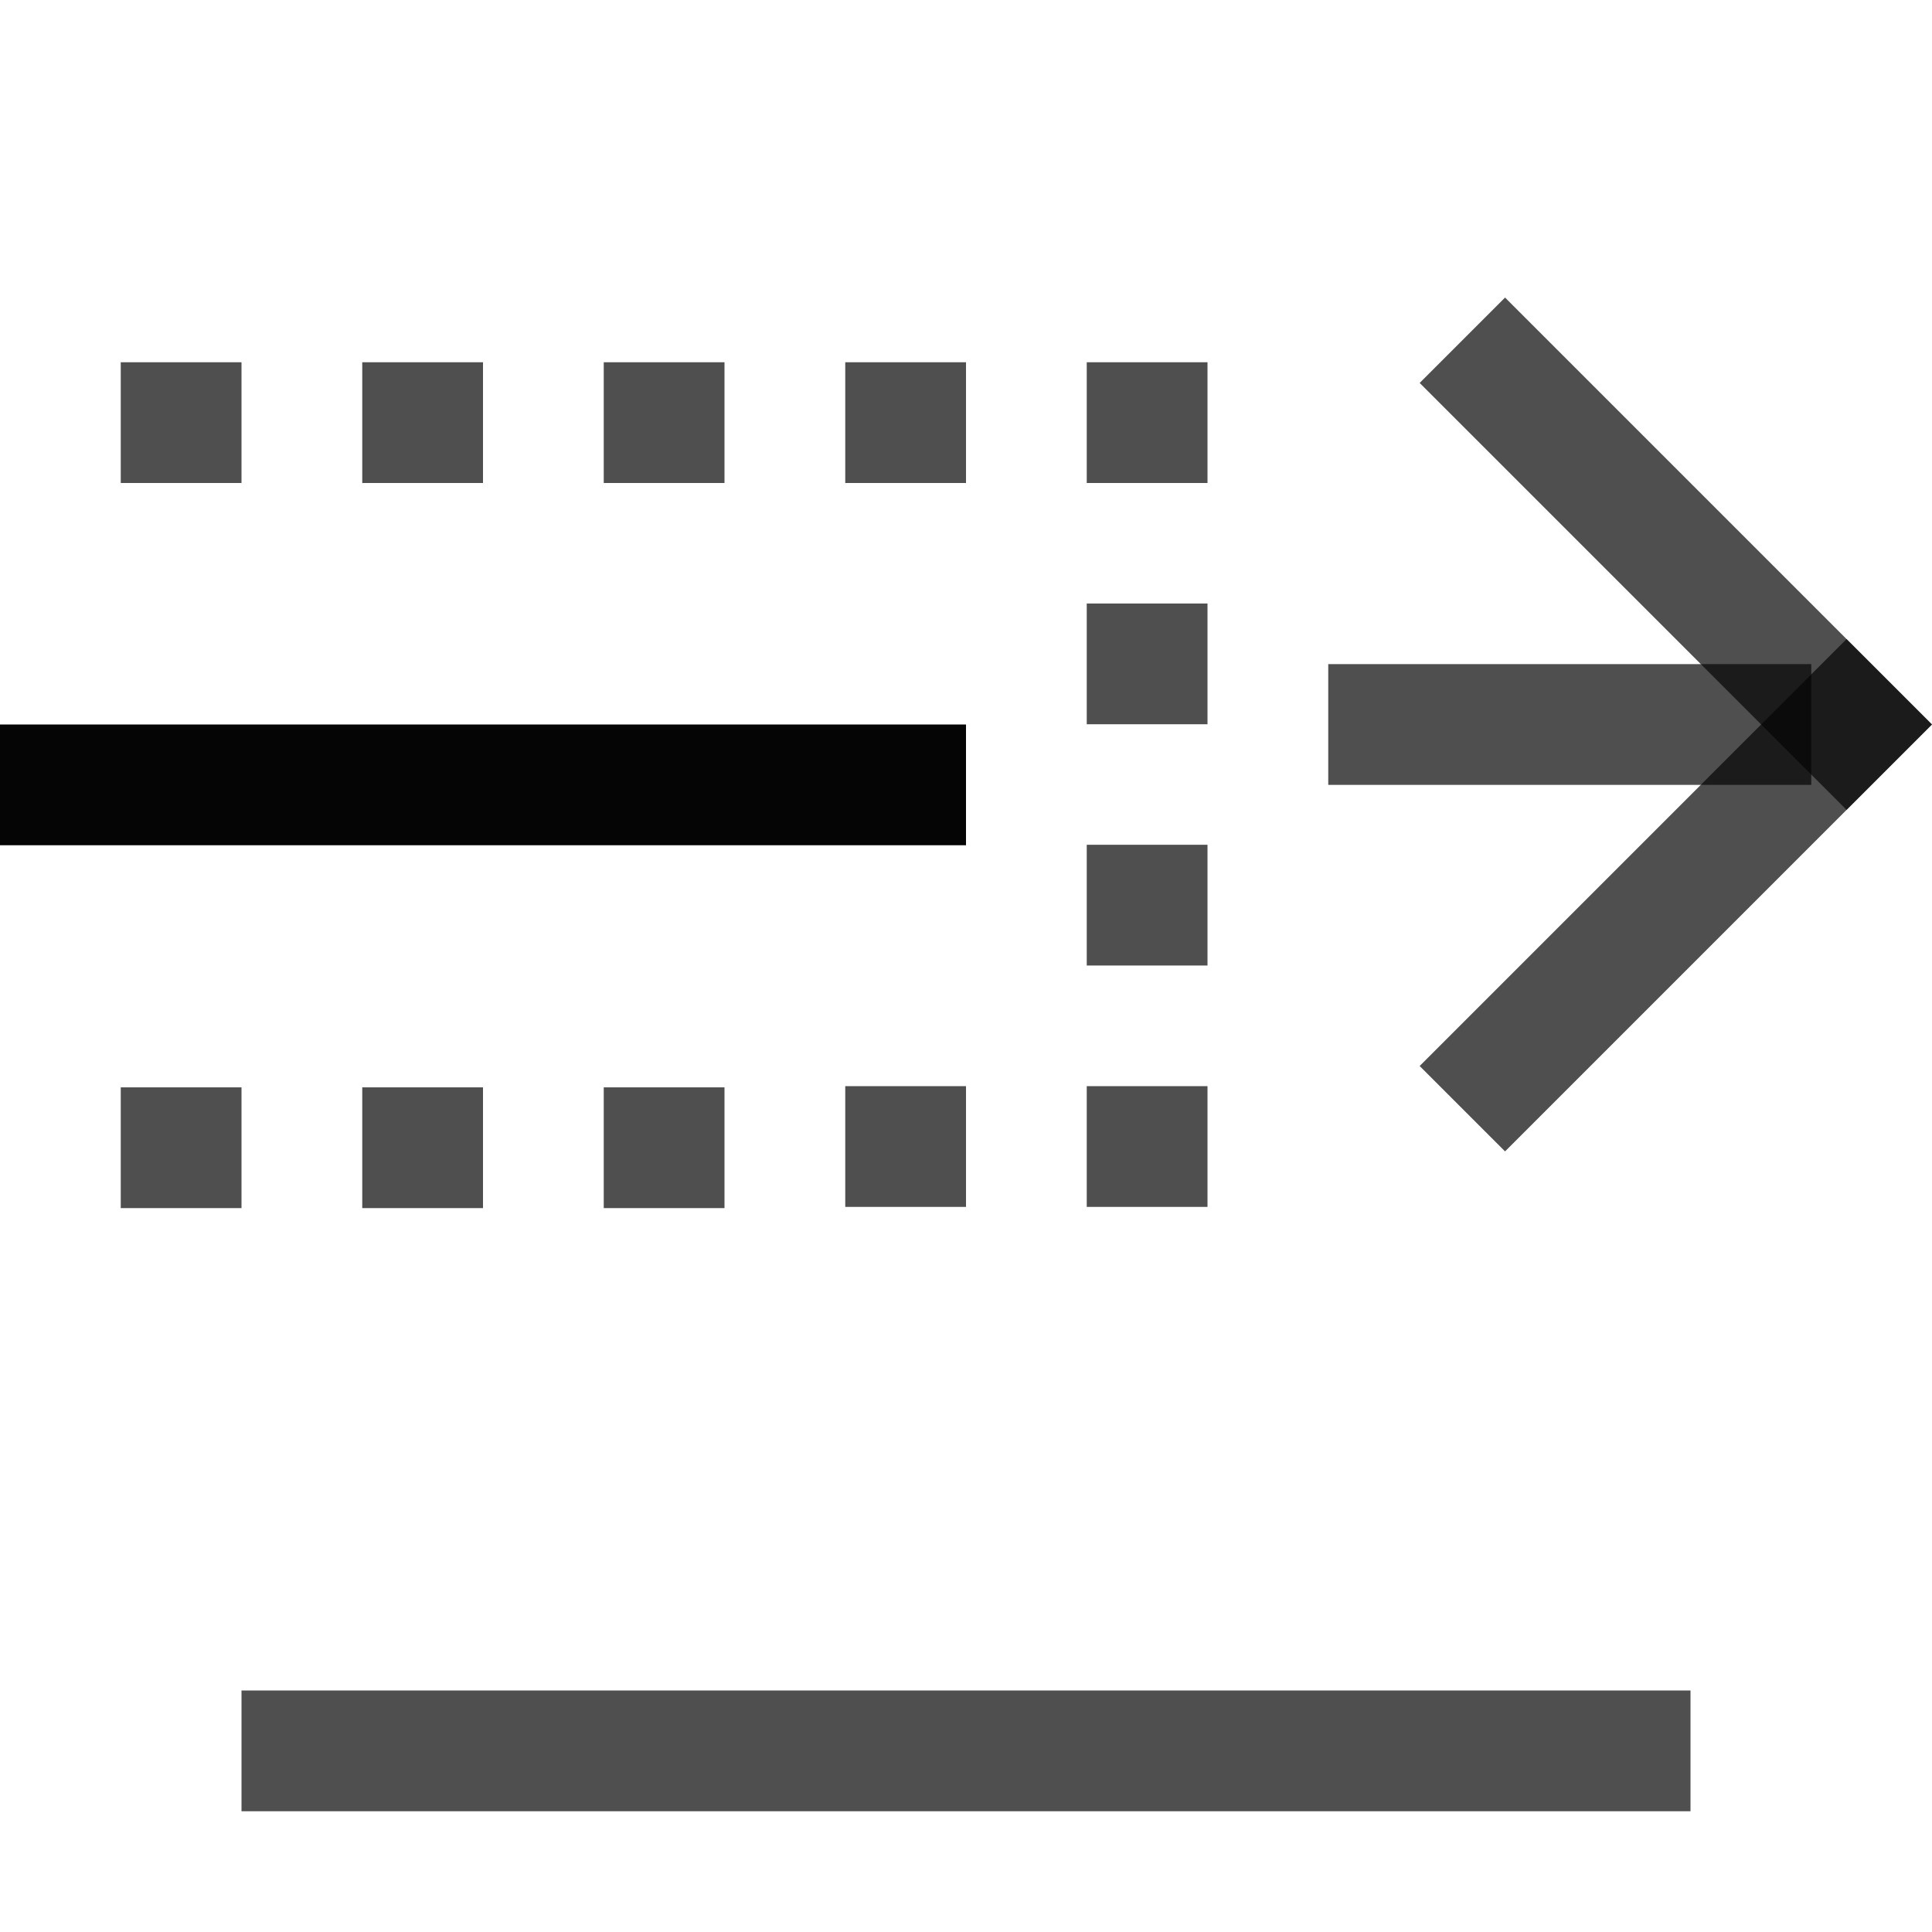 <svg xmlns="http://www.w3.org/2000/svg" width="16" height="16">
    <path d="M1 10.005h1v-1H1Zm2 0h1v-1H3Zm2 0h1v-1H5Zm2-.01h1v-1H7Zm2 0h1v-1H9ZM1 4h1V3H1Zm2 0h1V3H3Zm2 0h1V3H5Zm2 0h1V3H7Zm2 0h1V3H9Zm0 1.998h1v-1H9Zm0 1.998h1v-1H9Z" style="stroke-width:1;fill:#050505;fill-opacity:.7"/>
    <path d="M5.5 11h1v4h-1z" style="fill:#050505;fill-opacity:.7;stroke-width:1.414;stroke-linecap:square;paint-order:stroke fill markers;stop-color:#000" transform="matrix(0 1 1 0 0 0)"/>
    <path d="M10.556 6.071h5v1h-5z" style="fill:#050505;fill-opacity:.7;stroke-width:2;stroke-linecap:square;paint-order:stroke fill markers;stop-color:#000" transform="scale(1 -1) rotate(-45)"/>
    <path d="M2.071 14.556h5v1h-5z" style="fill:#050505;fill-opacity:.7;stroke-width:2;stroke-linecap:square;paint-order:stroke fill markers;stop-color:#000" transform="rotate(-45)"/>
    <rect width="8" height="1" y="6" rx="0" ry="0" style="opacity:1;fill:#050505;stroke-linecap:round;stroke-linejoin:round;stop-color:#000;fill-opacity:1"/>
    <path d="M2 14h12v1H2z" style="opacity:1;fill:#050505;fill-opacity:.7;stroke-linecap:round;stroke-linejoin:round;stop-color:#000"/>
</svg>
